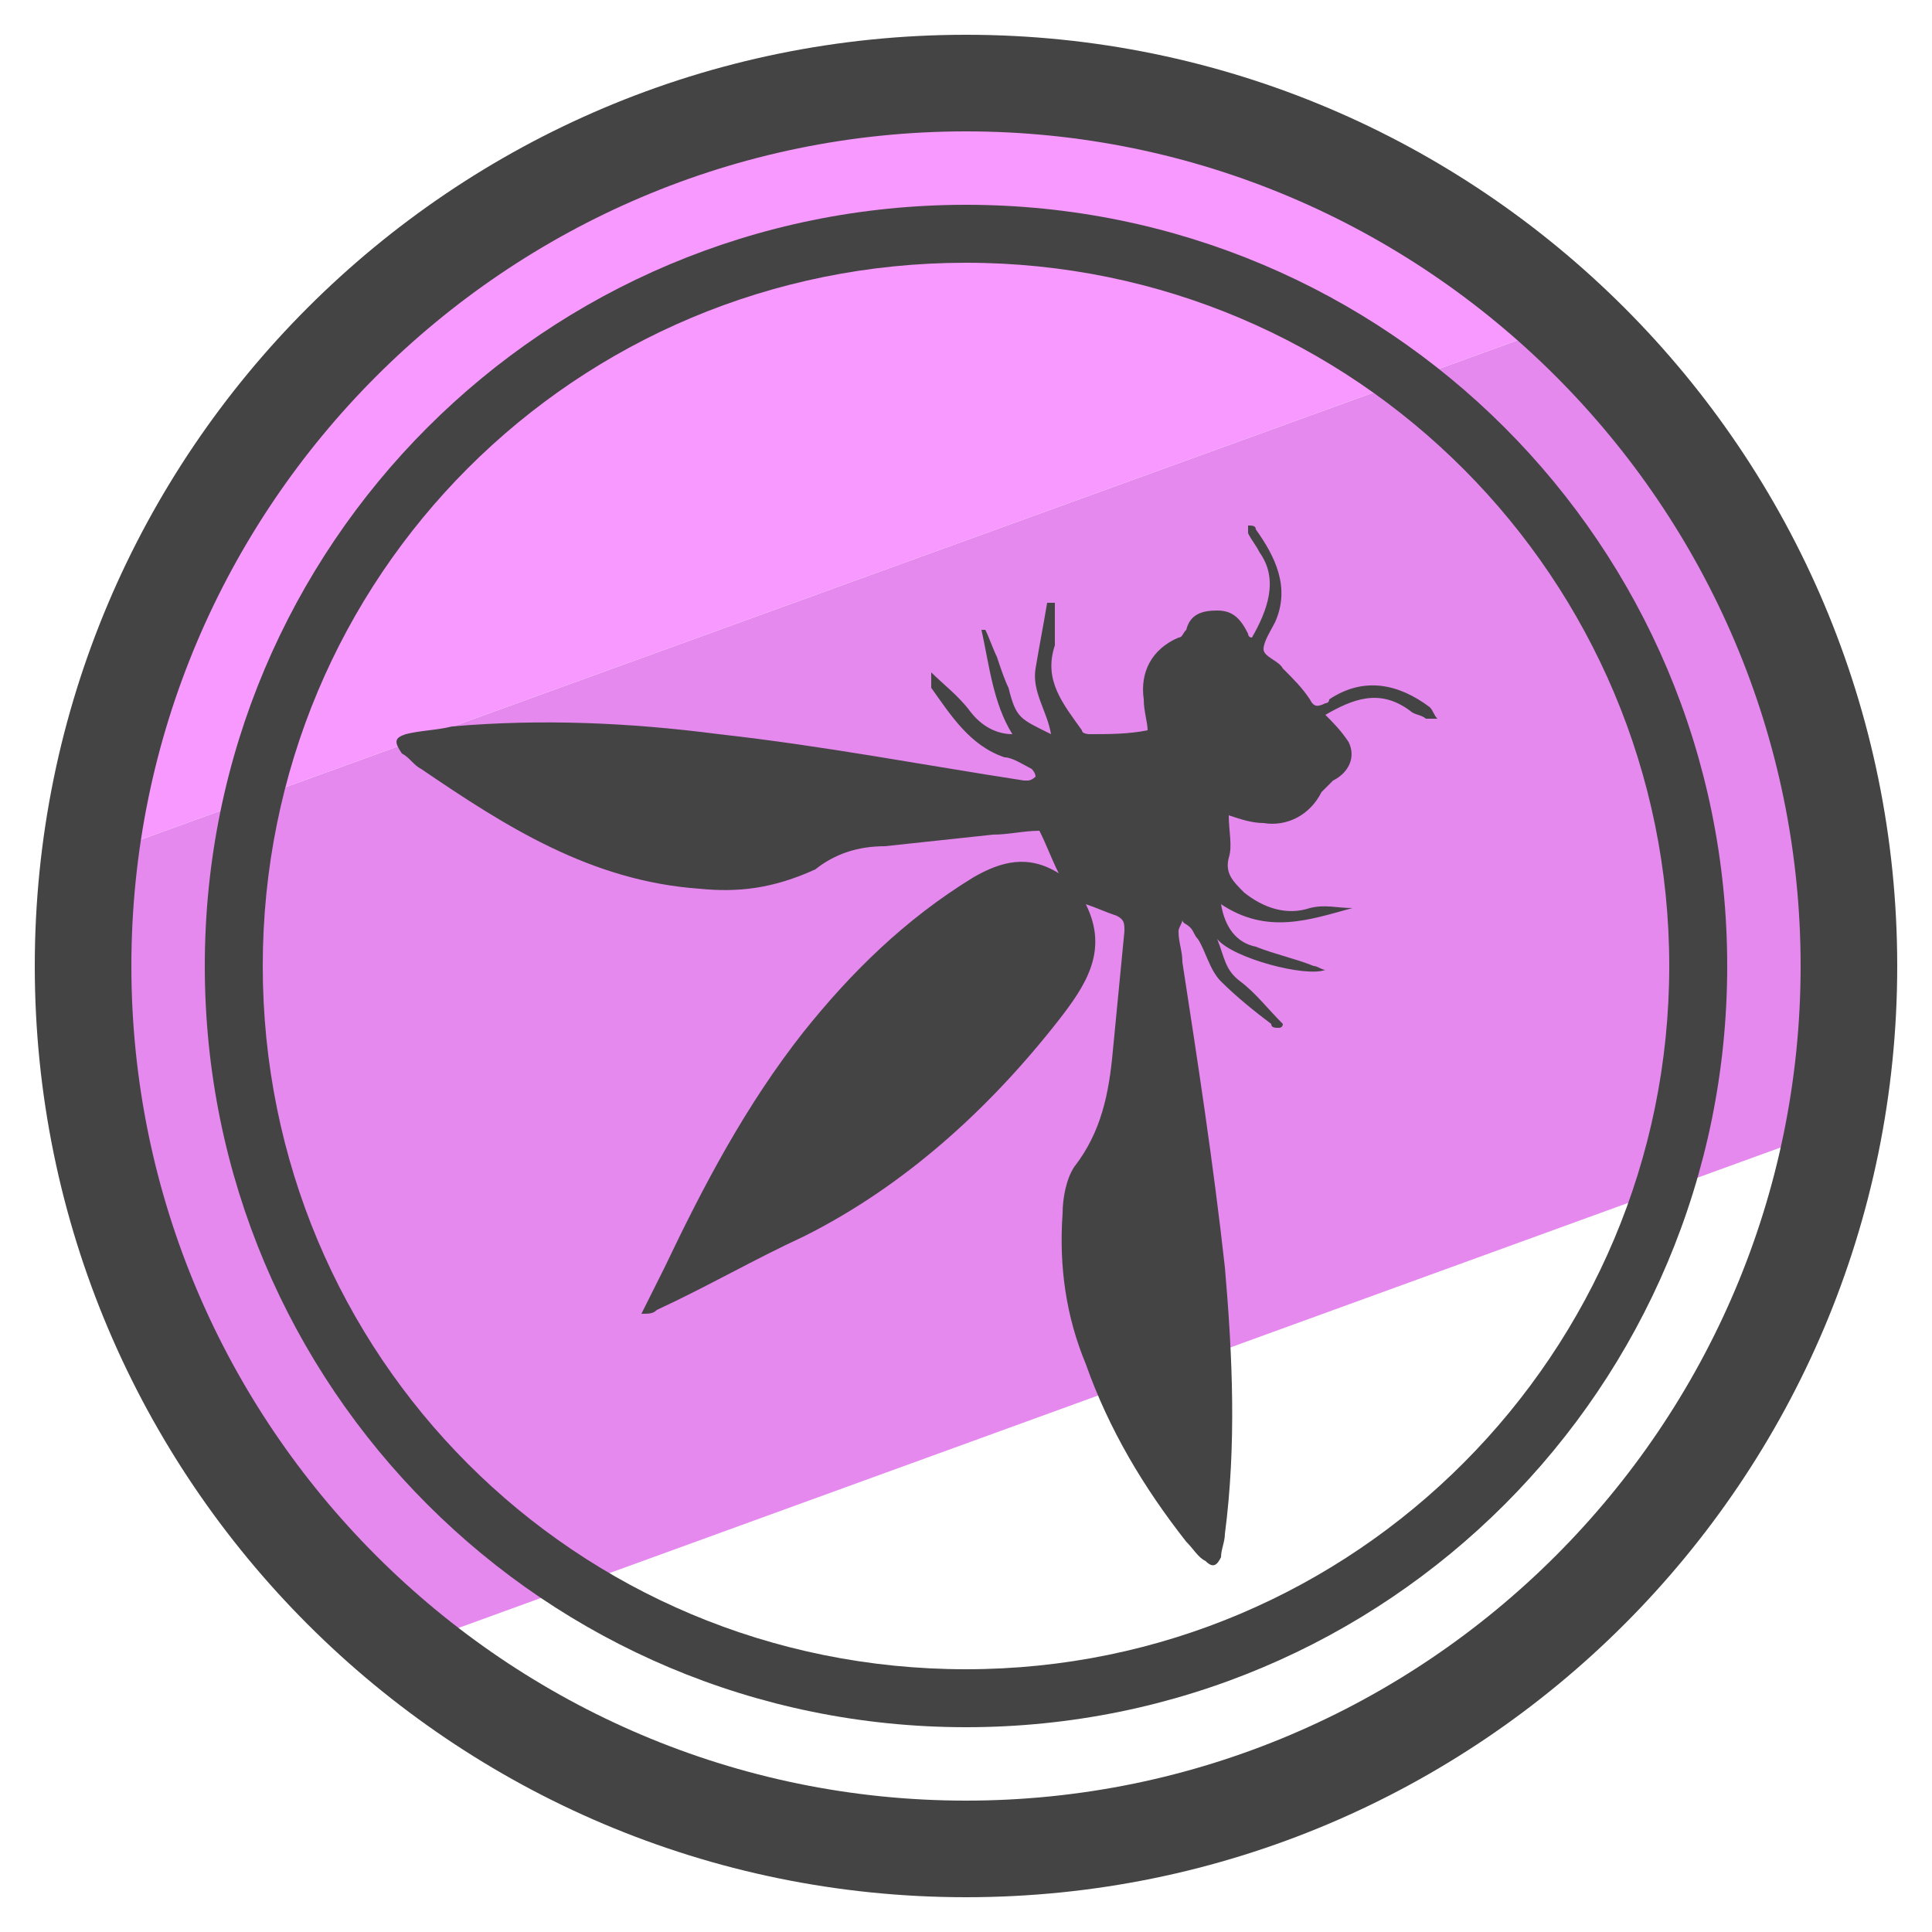 <svg xmlns="http://www.w3.org/2000/svg" id="Camada_1" x="0" y="0" version="1.1" viewBox="0 0 50 50" xml:space="preserve"><style>.st2{fill:#444}</style><path fill="#e589ef" d="M48.5 24.5c0-6.5-2.7-12.3-7-16.5L2.9 22c-.1.8-.1 1.6-.1 2.4 0 7.2 3.4 13.7 8.6 17.9L48 29c.3-1.5.5-3 .5-4.5z"/><path fill="#f799ff" d="M25.6 1.6c-11.8 0-21.5 9-22.7 20.4L41.5 8c-4.2-4-9.7-6.4-15.9-6.4z"/><path d="M24.1 17.4c.3.3.7.6 1 1 .3.4.7.6 1.1.6-.5-.8-.6-1.8-.8-2.7h.1c.1.2.2.5.3.7.1.3.2.6.3.8.2.8.3.8 1.1 1.2-.1-.6-.5-1.1-.4-1.7.1-.6.2-1.1.3-1.7h.2v1.1c-.3.9.2 1.5.7 2.2 0 .1.2.1.2.1.5 0 1 0 1.5-.1 0-.2-.1-.5-.1-.8-.1-.7.2-1.3.9-1.6.1 0 .1-.1.2-.2.1-.4.4-.5.8-.5s.6.2.8.6c0 0 0 .1.1.1.4-.7.7-1.5.2-2.2-.1-.2-.2-.3-.3-.5v-.2c.1 0 .2 0 .2.1.5.7.9 1.5.5 2.4-.1.2-.3.5-.3.7 0 .2.4.3.5.5.3.3.5.5.7.8.1.2.2.2.4.1 0 0 .1 0 .1-.1.9-.6 1.8-.4 2.6.2.1.1.1.2.2.3h-.3c-.1-.1-.3-.1-.4-.2-.8-.6-1.5-.3-2.2.1.2.2.4.4.6.7.2.4 0 .8-.4 1l-.3.3c-.3.6-.9.9-1.5.8-.3 0-.6-.1-.9-.2 0 .4.1.8 0 1.1-.1.4.1.6.4.9.5.4 1.1.6 1.7.4.4-.1.7 0 1.1 0-1.1.3-2.2.7-3.4-.1.1.6.4 1 .9 1.1.5.2 1 .3 1.5.5.1 0 .2.1.3.1-.5.2-2.4-.3-2.8-.8.2.5.2.8.6 1.1.4.3.7.7 1.1 1.1 0 0 0 .1-.1.1s-.2 0-.2-.1c-.4-.3-.9-.7-1.3-1.1-.3-.3-.4-.8-.6-1.1-.1-.1-.1-.2-.2-.3-.1-.1-.2-.1-.2-.2 0 .1-.1.2-.1.3 0 .3.1.5.1.8.4 2.6.8 5.2 1.1 7.9.2 2.3.3 4.6 0 6.9 0 .2-.1.4-.1.6-.1.2-.2.3-.4.1-.2-.1-.3-.3-.5-.5-1.1-1.4-2-2.9-2.6-4.6-.5-1.2-.7-2.5-.6-3.9 0-.4.1-.9.3-1.2.7-.9.9-1.9 1-3 .1-1 .2-2.1.3-3.1 0-.2 0-.3-.2-.4-.3-.1-.5-.2-.8-.3.6 1.2 0 2.1-.7 3-1.8 2.3-4 4.3-6.6 5.6-1.3.6-2.5 1.3-3.8 1.9-.1.1-.2.1-.4.1l.6-1.2c1-2.1 2.1-4.2 3.6-6.1 1.2-1.5 2.6-2.9 4.4-4 .7-.4 1.4-.6 2.2-.1-.2-.4-.3-.7-.5-1.1-.4 0-.8.1-1.2.1-.9.1-1.9.2-2.8.3-.7 0-1.3.2-1.8.6-1.1.5-2 .6-3 .5-2.8-.2-5-1.6-7.2-3.1-.2-.1-.3-.3-.5-.4-.2-.3-.2-.4.1-.5.4-.1.8-.1 1.2-.2 2.3-.2 4.6-.1 6.9.2 2.7.3 5.3.8 7.9 1.2h.1c.1 0 .2-.1.2-.1 0-.1-.1-.2-.1-.2-.2-.1-.5-.3-.7-.3-.9-.3-1.4-1.1-1.9-1.8v-.4c0 .1 0 .1 0 0z" class="st2"/><path d="M25 49.1C11.7 49.1.9 38.3.9 25S11.7.9 25 .9 49.1 11.7 49.1 25 38.3 49.1 25 49.1zm0-45.7C13.1 3.4 3.4 13.1 3.4 25S13.1 46.6 25 46.6c11.9 0 21.6-9.7 21.6-21.6S36.9 3.4 25 3.4z" class="st2"/><path d="M25 44.7C14.1 44.7 5.3 35.9 5.3 25S14.1 5.3 25 5.3c10.9 0 19.7 8.8 19.7 19.7S35.9 44.7 25 44.7zm0-37.9C14.9 6.8 6.8 14.9 6.8 25S14.9 43.2 25 43.2 43.2 35 43.2 25 35.1 6.8 25 6.8z" class="st2"/></svg>